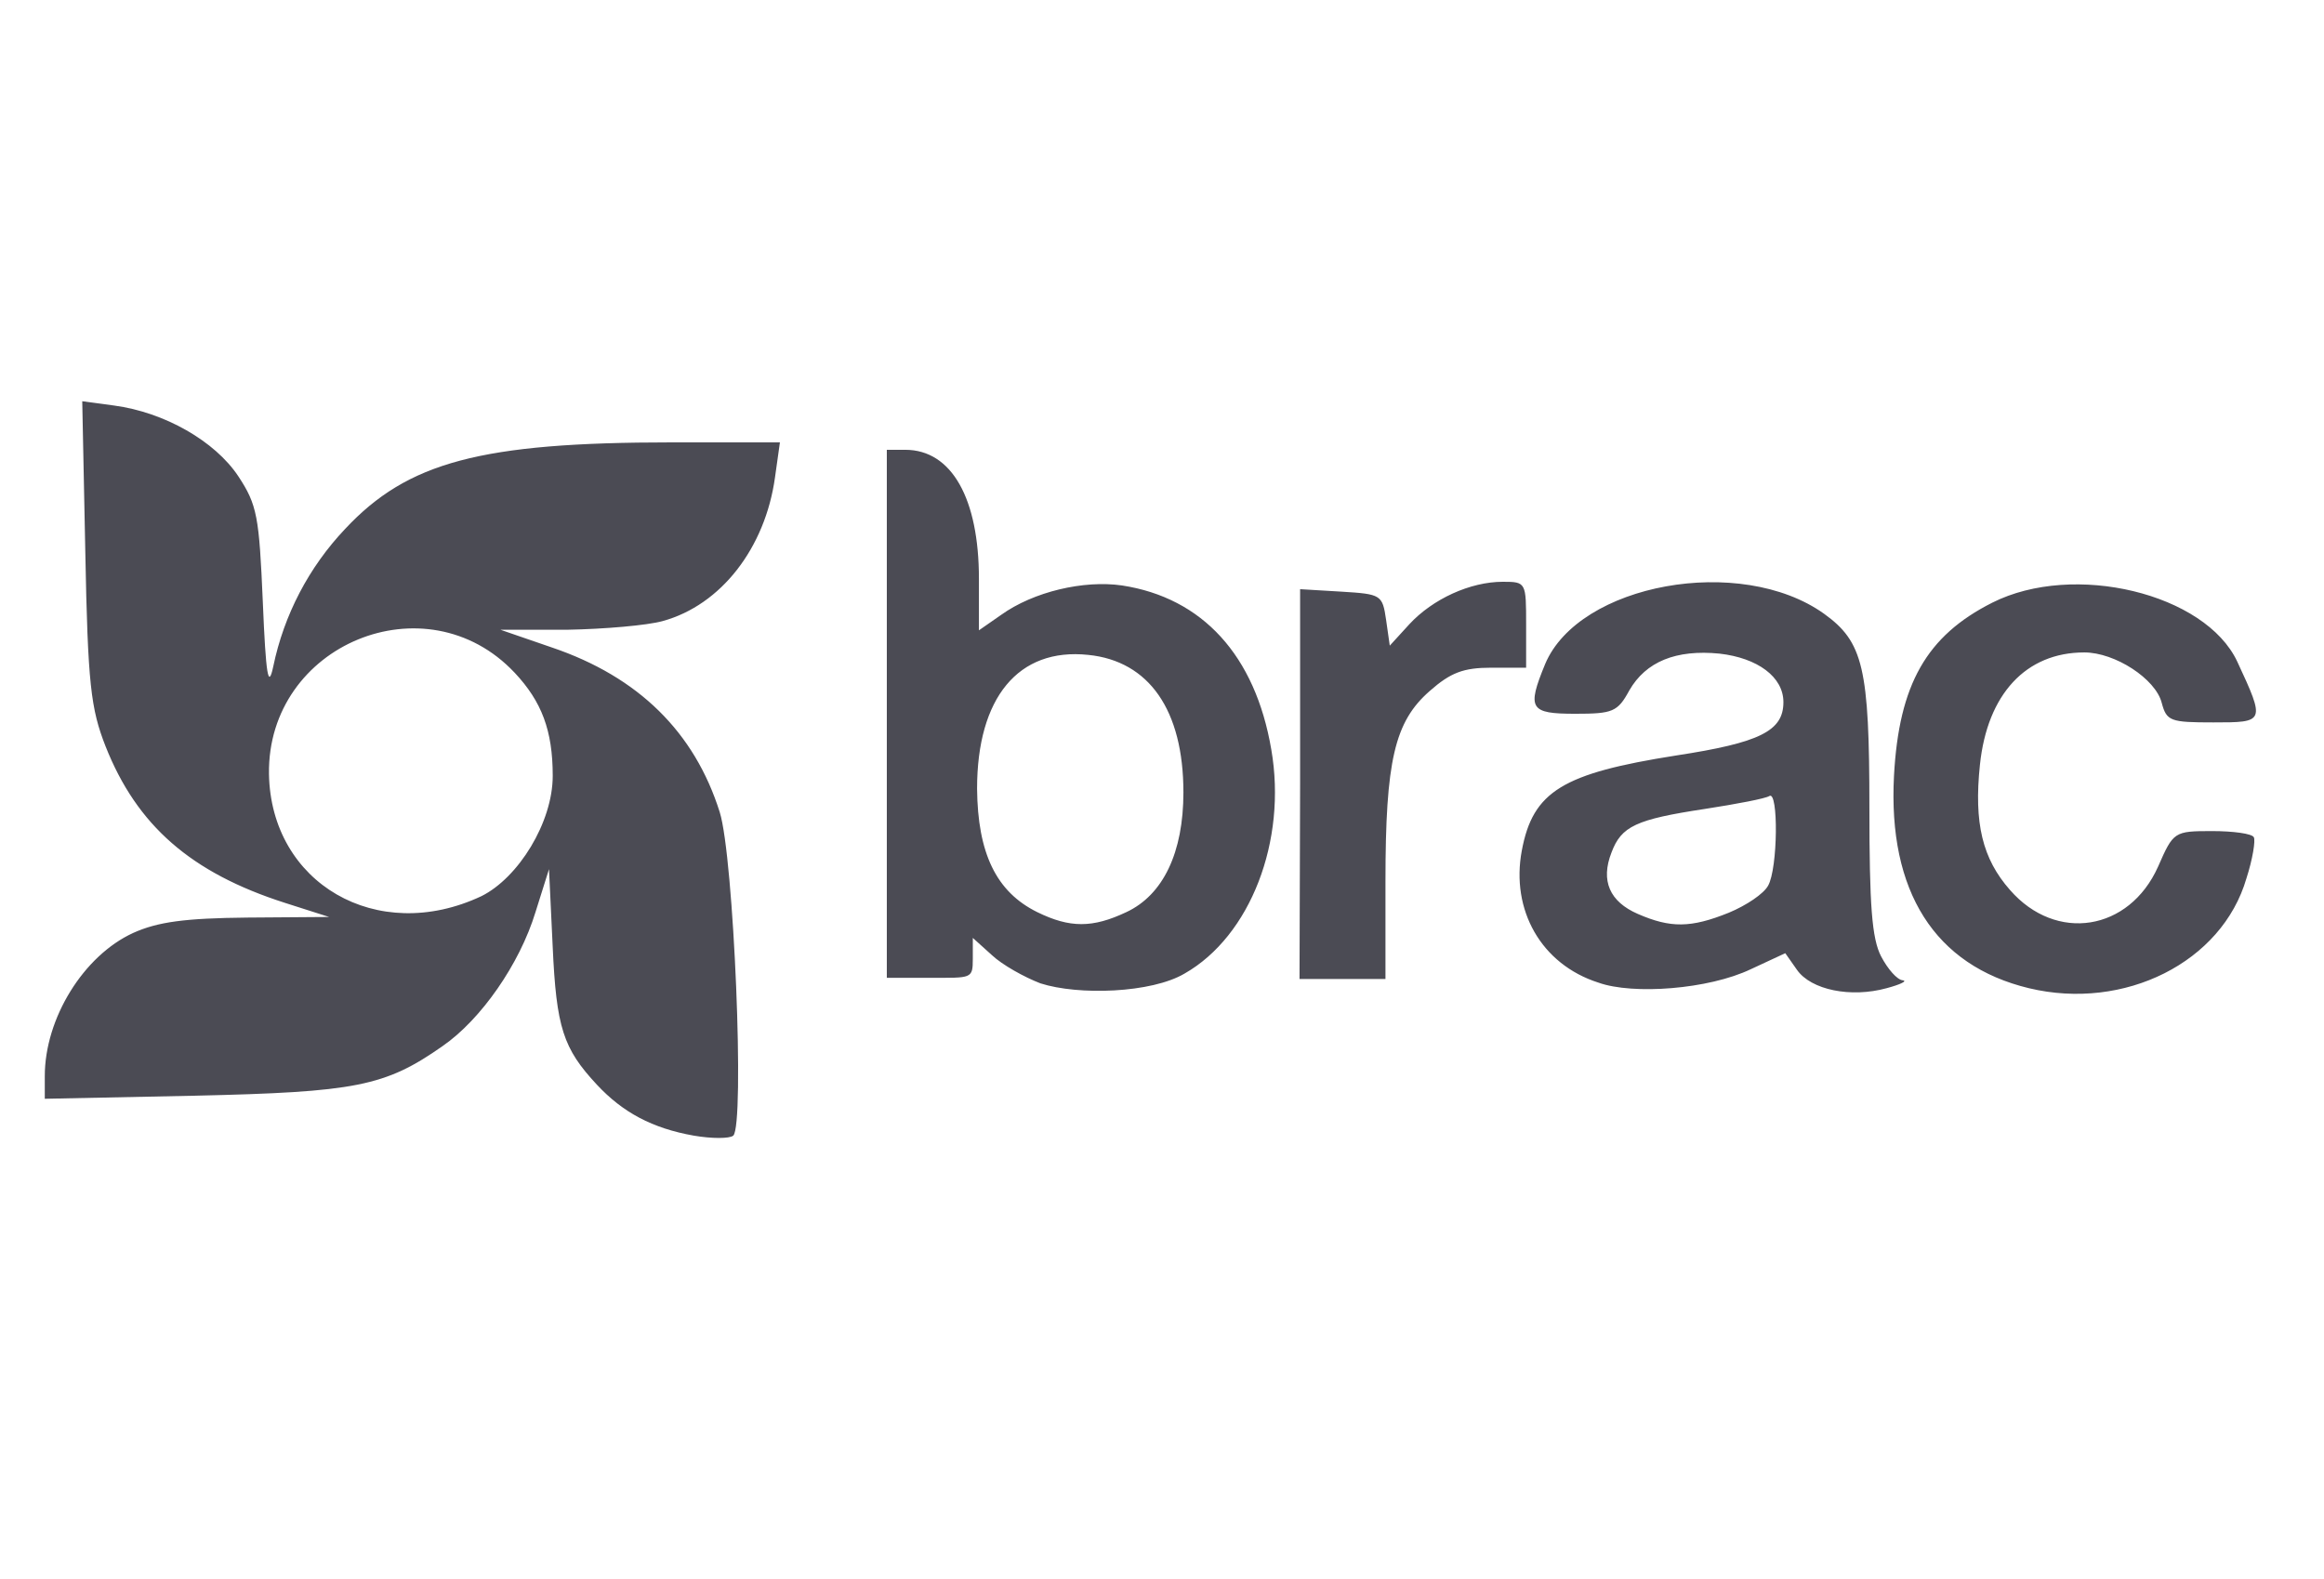 <svg width="103" height="70" viewBox="0 0 103 70" fill="none" xmlns="http://www.w3.org/2000/svg">
<path d="M29.368 27.533C31.954 26.825 33.914 24.294 34.348 21.163L34.566 19.611H29.776C21.31 19.611 18.071 20.481 15.296 23.448C13.689 25.145 12.586 27.256 12.111 29.545C11.892 30.578 11.783 29.952 11.648 26.687C11.485 22.903 11.403 22.387 10.558 21.107C9.525 19.555 7.293 18.277 5.059 17.978L3.645 17.787L3.781 24.482C3.89 30.333 4.026 31.422 4.678 33.084C6.066 36.594 8.463 38.69 12.626 40.024L14.586 40.65L10.966 40.677C8.191 40.704 6.993 40.868 5.903 41.358C3.7 42.367 1.985 45.144 1.985 47.703V48.71L8.627 48.574C15.759 48.412 17.064 48.167 19.623 46.369C21.312 45.199 23.027 42.749 23.733 40.436L24.332 38.531L24.495 41.961C24.657 45.554 24.958 46.481 26.455 48.086C27.597 49.311 28.905 50.019 30.755 50.345C31.545 50.481 32.335 50.481 32.497 50.345C33.014 49.882 32.524 37.988 31.898 36.001C30.782 32.461 28.306 30.011 24.468 28.706L22.181 27.918H25.121C26.782 27.888 28.687 27.724 29.368 27.533V27.533ZM22.808 29.82C24.007 31.099 24.497 32.38 24.497 34.393C24.497 36.463 22.973 38.913 21.338 39.727C16.712 41.906 12.002 39.155 11.921 34.311C11.839 28.569 18.888 25.655 22.808 29.821V29.82ZM56.343 33.222C55.634 29.057 53.293 26.499 49.728 25.954C48.039 25.709 45.808 26.226 44.366 27.261L43.386 27.943V25.655C43.386 22.116 42.188 19.94 40.121 19.94H39.304V43.347H41.237C43.061 43.347 43.115 43.401 43.115 42.503V41.578L43.959 42.34C44.422 42.777 45.402 43.32 46.109 43.592C47.796 44.136 51.035 44.028 52.505 43.156C55.416 41.496 57.049 37.278 56.343 33.222V33.222ZM49.919 40.436C48.422 41.144 47.416 41.144 45.972 40.436C44.148 39.538 43.332 37.823 43.304 34.966C43.304 30.936 45.128 28.704 48.231 29.032C50.926 29.303 52.449 31.482 52.449 35.128C52.449 37.794 51.552 39.674 49.919 40.436V40.436ZM84.322 43.456C84.077 43.429 83.669 42.966 83.369 42.394C82.961 41.605 82.852 40.135 82.852 35.807C82.852 29.602 82.58 28.457 80.839 27.206C77.137 24.566 69.979 25.872 68.481 29.438C67.664 31.424 67.8 31.642 69.816 31.642C71.475 31.642 71.693 31.56 72.21 30.609C72.945 29.33 74.28 28.785 76.21 28.976C77.899 29.168 79.041 30.01 79.041 31.126C79.041 32.404 78.008 32.923 74.277 33.493C69.268 34.282 67.936 35.073 67.446 37.712C66.956 40.325 68.29 42.748 70.849 43.563C72.373 44.107 75.72 43.862 77.6 42.964L79.124 42.256L79.64 42.991C80.266 43.889 82.035 44.243 83.614 43.808C84.214 43.648 84.567 43.483 84.322 43.456V43.456ZM78.362 39.264C78.17 39.618 77.409 40.135 76.62 40.462C74.932 41.144 74.034 41.144 72.59 40.516C71.34 39.972 70.931 39.046 71.421 37.794C71.858 36.624 72.511 36.324 75.56 35.861C76.974 35.643 78.255 35.398 78.417 35.289C78.825 35.019 78.798 38.502 78.362 39.264V39.264ZM89.93 43.81C85.739 42.803 83.67 39.51 83.942 34.393C84.16 30.337 85.385 28.188 88.296 26.718C91.916 24.893 97.742 26.31 99.156 29.33C100.408 32.025 100.382 32.025 98.094 32.025C96.19 32.025 96.025 31.972 95.807 31.155C95.535 30.092 93.737 28.923 92.377 28.923C89.791 28.923 88.077 30.773 87.751 33.903C87.479 36.489 87.86 38.068 89.085 39.456C91.127 41.796 94.365 41.28 95.645 38.422C96.325 36.87 96.353 36.843 98.039 36.843C98.963 36.843 99.807 36.953 99.889 37.115C99.972 37.251 99.836 38.095 99.562 38.939C98.477 42.667 94.149 44.817 89.931 43.81H89.93ZM57.621 34.774V26.119L59.446 26.228C61.214 26.337 61.27 26.364 61.432 27.48L61.595 28.622L62.466 27.669C63.5 26.553 65.161 25.791 66.604 25.791C67.638 25.791 67.638 25.818 67.638 27.696V29.6H66.085C64.861 29.6 64.288 29.818 63.364 30.634C61.811 31.994 61.404 33.71 61.404 39.071V43.399H57.595L57.621 34.774V34.774Z" fill="#4B4B54"/>
</svg>
